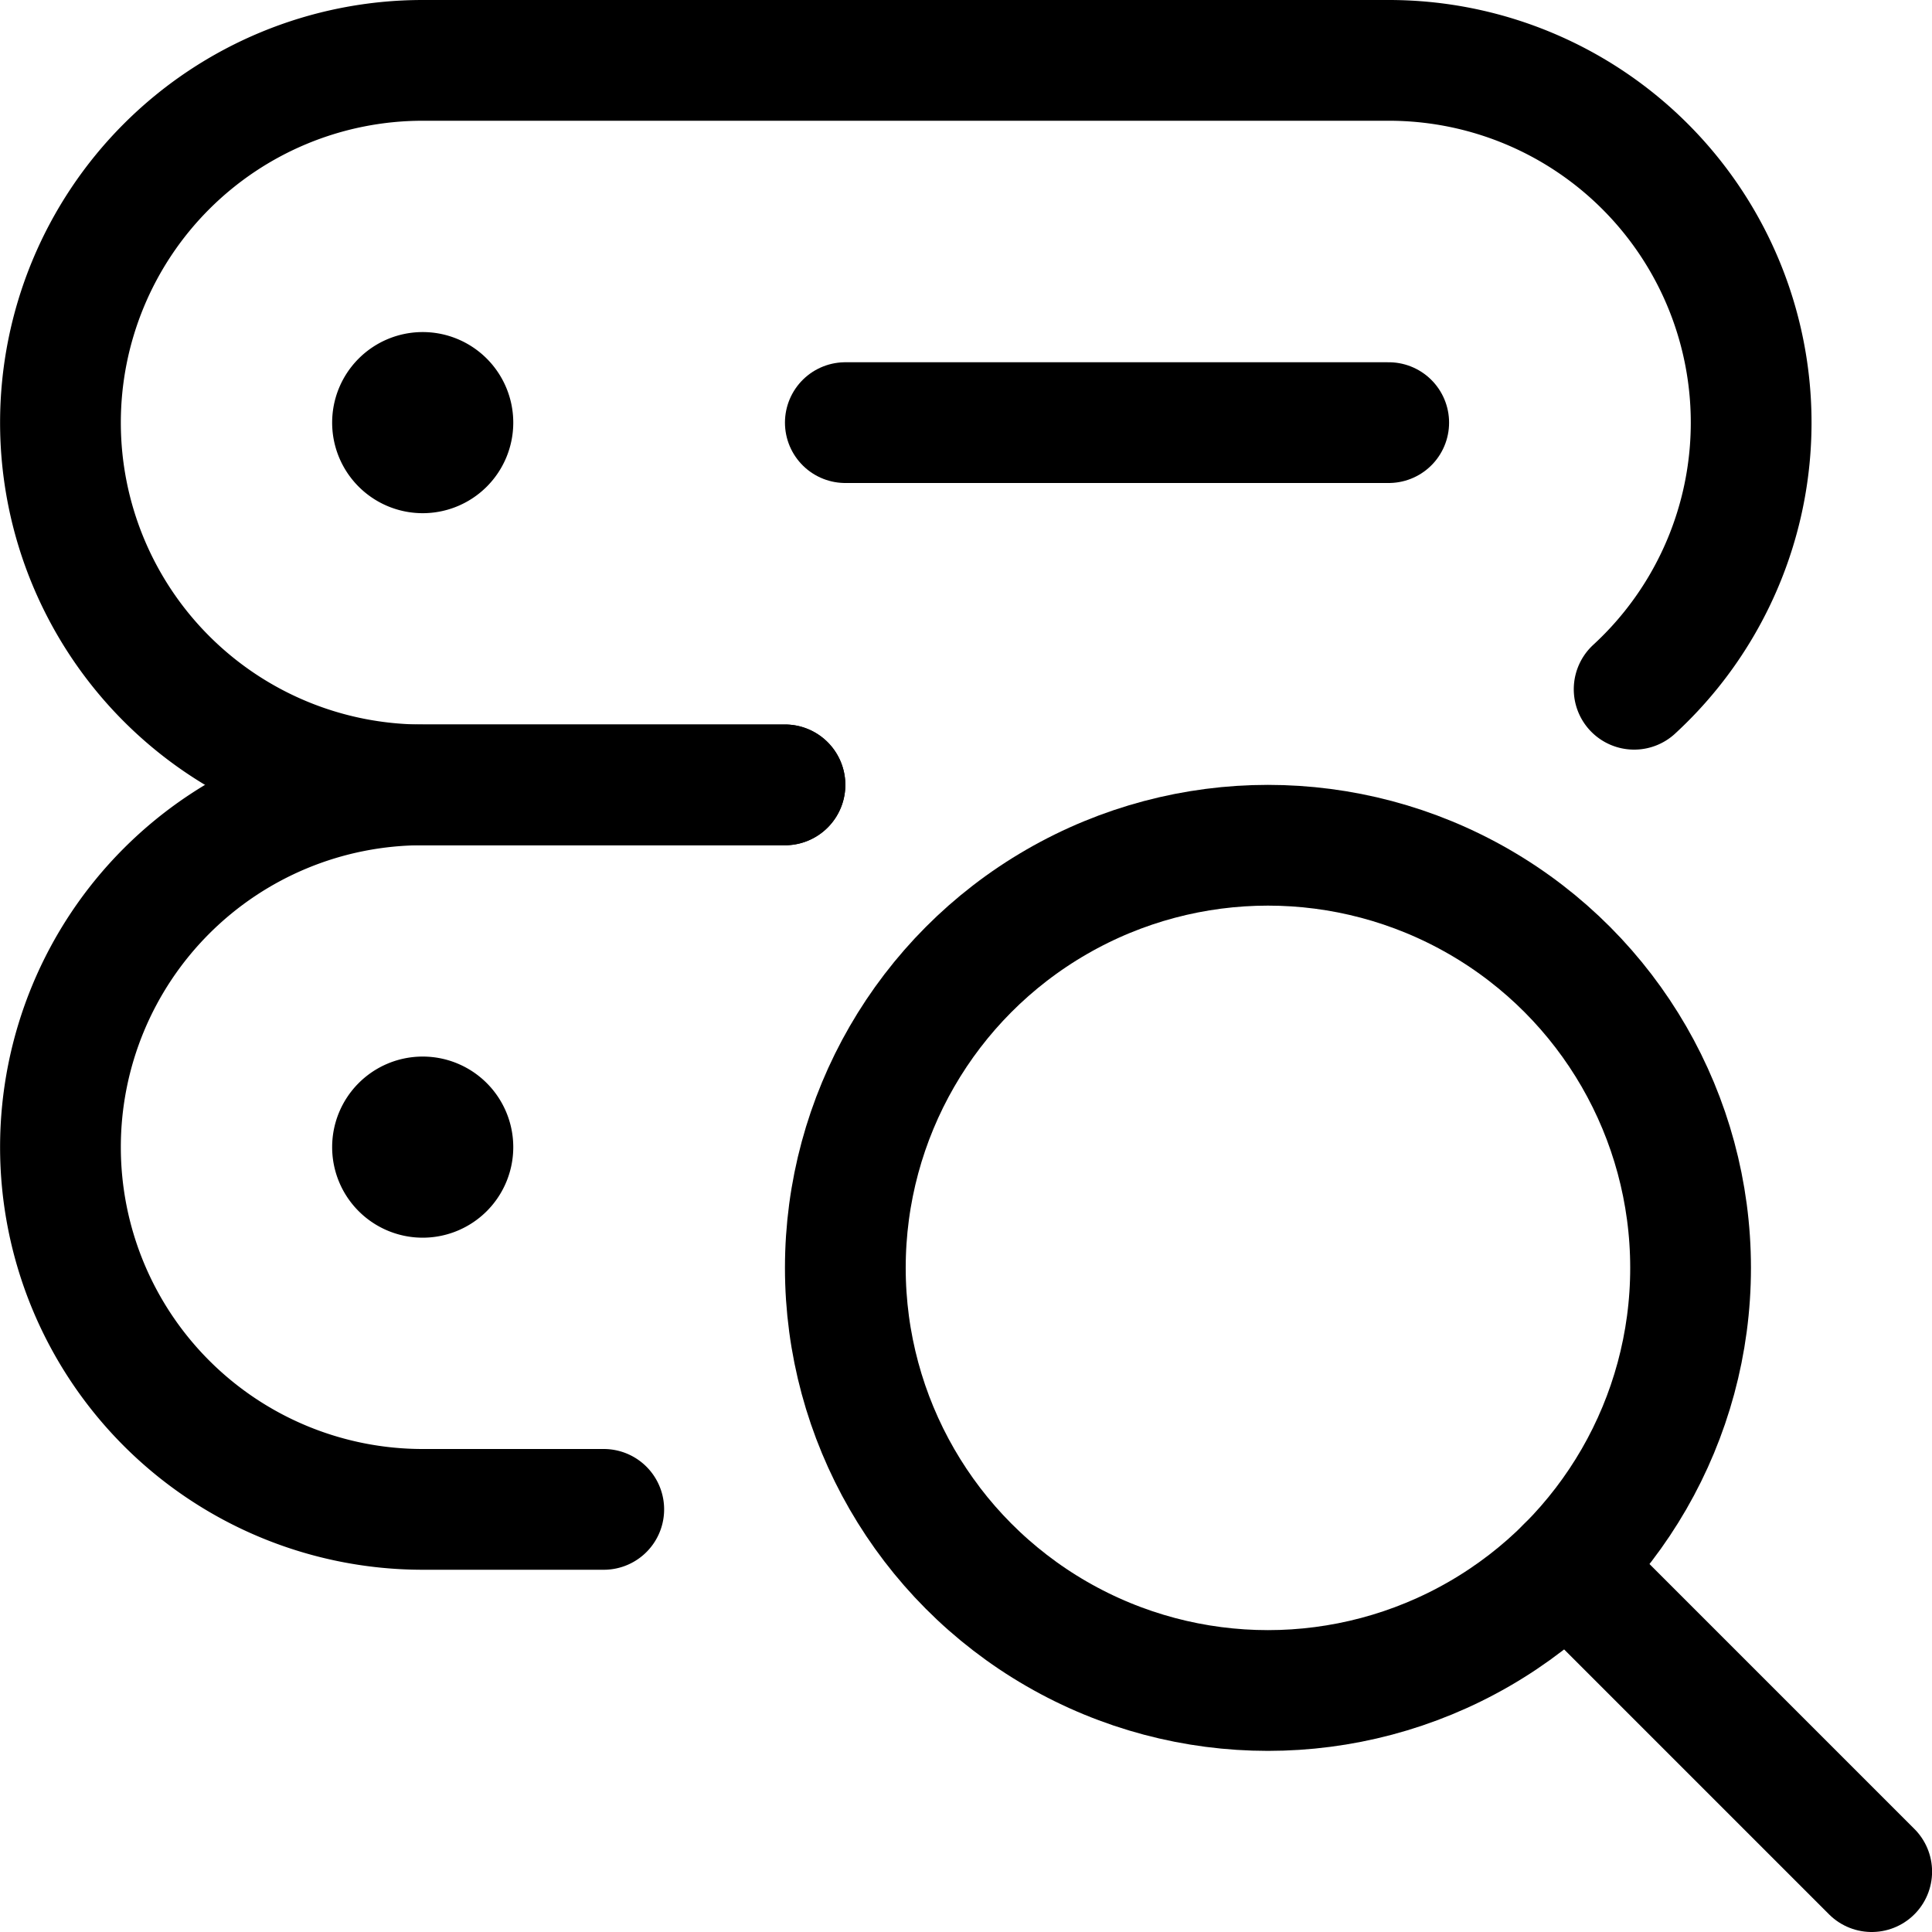 <svg xmlns="http://www.w3.org/2000/svg" viewBox="0 0 24 24"><defs><style>.a{fill:none;stroke:currentColor;stroke-linecap:round;stroke-linejoin:round;stroke-width:1.5px;}</style></defs><title>server-search</title><path class="a" d="M5.251,4.875a.375.375,0,1,0,.375.375.375.375,0,0,0-.375-.375h0"/><path class="a" d="M5.251,13.875a.375.375,0,1,0,.375.375.375.375,0,0,0-.375-.375h0"/><path class="a" d="M9.751,9.75h-4.5a4.5,4.5,0,0,1,0-9h12A4.5,4.5,0,0,1,20.3,8.562"/><path class="a" d="M7.5,18.75H5.251a4.5,4.5,0,0,1,0-9h4.5"/><line class="a" x1="10.501" y1="5.25" x2="17.251" y2="5.25"/><circle class="a" cx="15.751" cy="15.75" r="5.25"/><line class="a" x1="23.251" y1="23.25" x2="19.463" y2="19.462"/></svg>